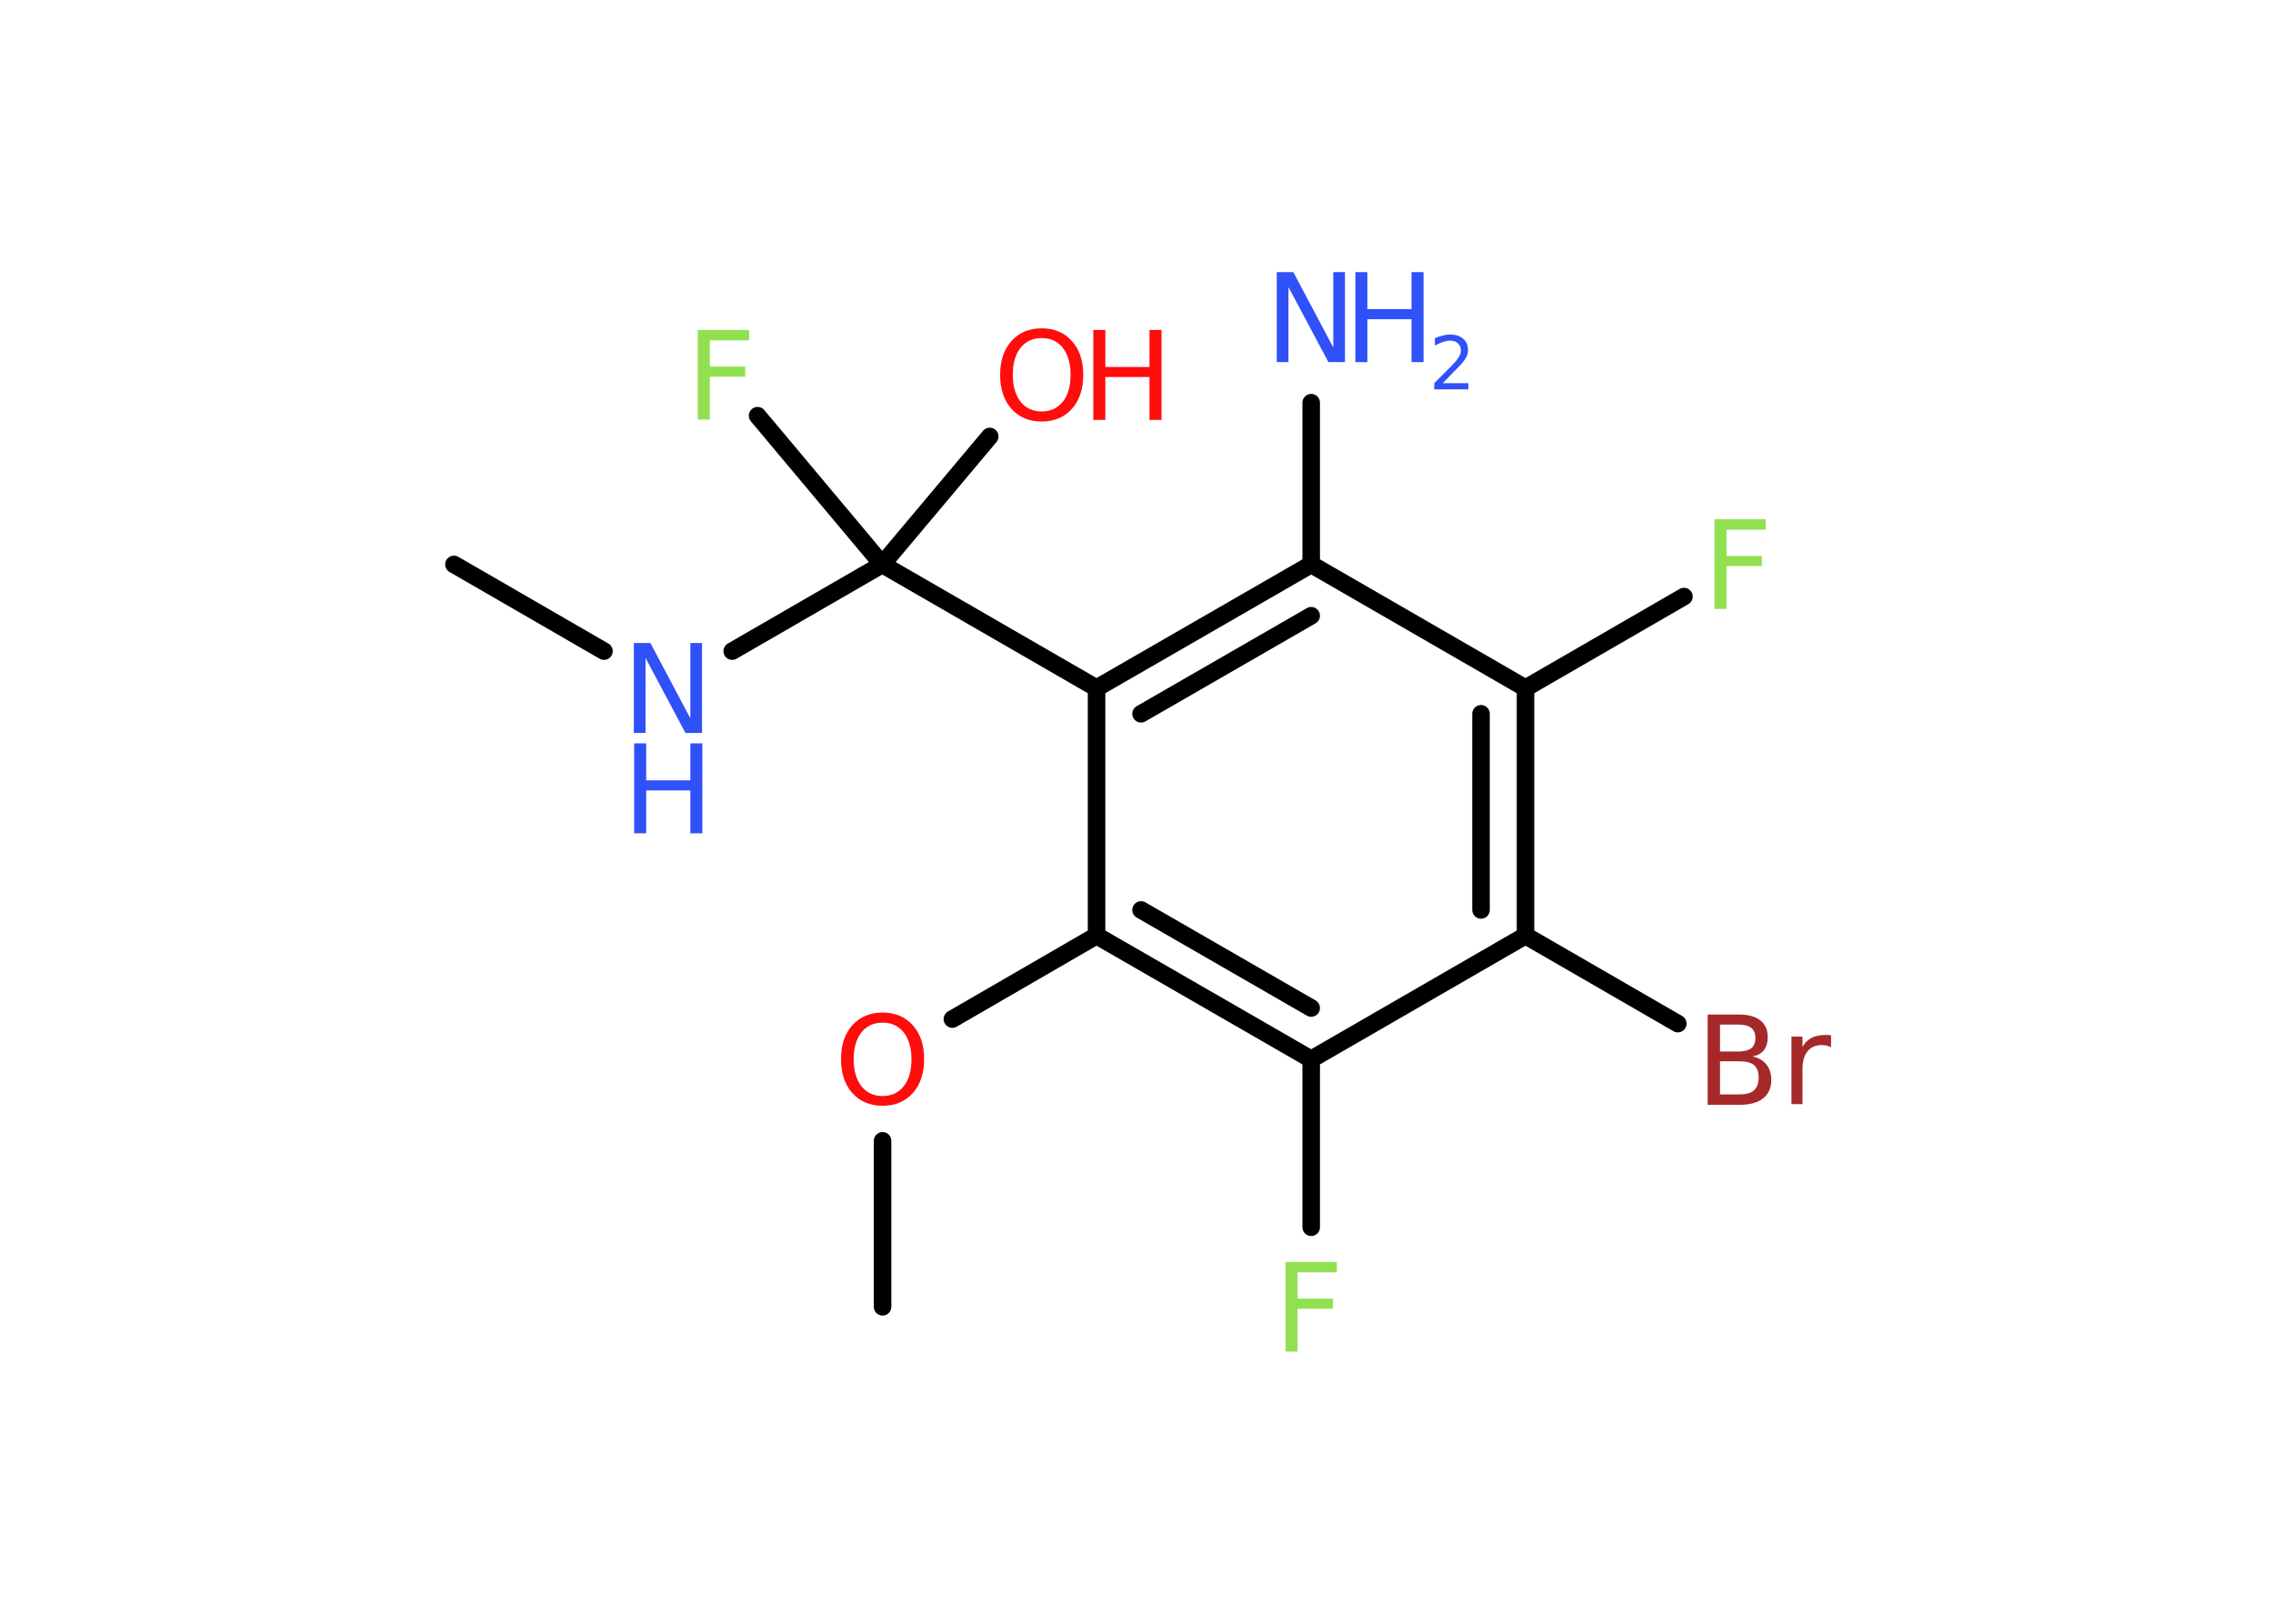 <?xml version='1.0' encoding='UTF-8'?>
<!DOCTYPE svg PUBLIC "-//W3C//DTD SVG 1.1//EN" "http://www.w3.org/Graphics/SVG/1.1/DTD/svg11.dtd">
<svg version='1.2' xmlns='http://www.w3.org/2000/svg' xmlns:xlink='http://www.w3.org/1999/xlink' width='70.0mm' height='50.0mm' viewBox='0 0 70.0 50.0'>
  <desc>Generated by the Chemistry Development Kit (http://github.com/cdk)</desc>
  <g stroke-linecap='round' stroke-linejoin='round' stroke='#000000' stroke-width='.54' fill='#3050F8'>
    <rect x='.0' y='.0' width='70.0' height='50.0' fill='#FFFFFF' stroke='none'/>
    <g id='mol1' class='mol'>
      <line id='mol1bnd1' class='bond' x1='13.98' y1='17.38' x2='18.6' y2='20.05'/>
      <line id='mol1bnd2' class='bond' x1='22.55' y1='20.05' x2='27.17' y2='17.38'/>
      <line id='mol1bnd3' class='bond' x1='27.17' y1='17.38' x2='30.48' y2='13.44'/>
      <line id='mol1bnd4' class='bond' x1='27.17' y1='17.38' x2='23.33' y2='12.8'/>
      <line id='mol1bnd5' class='bond' x1='27.17' y1='17.38' x2='33.77' y2='21.19'/>
      <g id='mol1bnd6' class='bond'>
        <line x1='40.38' y1='17.38' x2='33.77' y2='21.19'/>
        <line x1='40.38' y1='18.96' x2='35.14' y2='21.98'/>
      </g>
      <line id='mol1bnd7' class='bond' x1='40.38' y1='17.38' x2='40.38' y2='12.4'/>
      <line id='mol1bnd8' class='bond' x1='40.38' y1='17.38' x2='46.98' y2='21.19'/>
      <line id='mol1bnd9' class='bond' x1='46.98' y1='21.19' x2='51.86' y2='18.37'/>
      <g id='mol1bnd10' class='bond'>
        <line x1='46.98' y1='28.81' x2='46.98' y2='21.19'/>
        <line x1='45.61' y1='28.02' x2='45.61' y2='21.98'/>
      </g>
      <line id='mol1bnd11' class='bond' x1='46.98' y1='28.81' x2='51.67' y2='31.52'/>
      <line id='mol1bnd12' class='bond' x1='46.98' y1='28.81' x2='40.38' y2='32.62'/>
      <line id='mol1bnd13' class='bond' x1='40.38' y1='32.62' x2='40.38' y2='37.79'/>
      <g id='mol1bnd14' class='bond'>
        <line x1='33.77' y1='28.81' x2='40.38' y2='32.62'/>
        <line x1='35.14' y1='28.02' x2='40.38' y2='31.04'/>
      </g>
      <line id='mol1bnd15' class='bond' x1='33.77' y1='21.19' x2='33.77' y2='28.81'/>
      <line id='mol1bnd16' class='bond' x1='33.77' y1='28.81' x2='29.33' y2='31.38'/>
      <line id='mol1bnd17' class='bond' x1='27.18' y1='35.13' x2='27.18' y2='40.24'/>
      <g id='mol1atm2' class='atom'>
        <path d='M19.53 19.8h.5l1.23 2.32v-2.32h.36v2.77h-.51l-1.23 -2.31v2.31h-.36v-2.77z' stroke='none'/>
        <path d='M19.53 22.89h.37v1.14h1.36v-1.14h.37v2.77h-.37v-1.32h-1.36v1.32h-.37v-2.77z' stroke='none'/>
      </g>
      <g id='mol1atm4' class='atom'>
        <path d='M32.08 10.41q-.41 .0 -.65 .3q-.24 .3 -.24 .83q.0 .52 .24 .83q.24 .3 .65 .3q.41 .0 .65 -.3q.24 -.3 .24 -.83q.0 -.52 -.24 -.83q-.24 -.3 -.65 -.3zM32.08 10.11q.58 .0 .93 .39q.35 .39 .35 1.04q.0 .66 -.35 1.05q-.35 .39 -.93 .39q-.58 .0 -.93 -.39q-.35 -.39 -.35 -1.05q.0 -.65 .35 -1.04q.35 -.39 .93 -.39z' stroke='none' fill='#FF0D0D'/>
        <path d='M33.67 10.16h.37v1.14h1.36v-1.14h.37v2.77h-.37v-1.32h-1.36v1.32h-.37v-2.77z' stroke='none' fill='#FF0D0D'/>
      </g>
      <path id='mol1atm5' class='atom' d='M21.48 10.16h1.59v.32h-1.21v.81h1.09v.31h-1.09v1.32h-.37v-2.77z' stroke='none' fill='#90E050'/>
      <g id='mol1atm8' class='atom'>
        <path d='M39.33 8.38h.5l1.23 2.32v-2.32h.36v2.77h-.51l-1.23 -2.31v2.31h-.36v-2.77z' stroke='none'/>
        <path d='M41.74 8.38h.37v1.14h1.36v-1.14h.37v2.77h-.37v-1.32h-1.36v1.32h-.37v-2.77z' stroke='none'/>
        <path d='M44.44 11.8h.78v.19h-1.05v-.19q.13 -.13 .35 -.35q.22 -.22 .28 -.29q.11 -.12 .15 -.21q.04 -.08 .04 -.16q.0 -.13 -.09 -.22q-.09 -.08 -.24 -.08q-.11 .0 -.22 .04q-.12 .04 -.25 .11v-.23q.14 -.05 .25 -.08q.12 -.03 .21 -.03q.26 .0 .41 .13q.15 .13 .15 .35q.0 .1 -.04 .19q-.04 .09 -.14 .21q-.03 .03 -.18 .19q-.15 .15 -.42 .43z' stroke='none'/>
      </g>
      <path id='mol1atm10' class='atom' d='M52.79 15.99h1.59v.32h-1.21v.81h1.09v.31h-1.09v1.32h-.37v-2.77z' stroke='none' fill='#90E050'/>
      <path id='mol1atm12' class='atom' d='M52.97 32.68v1.02h.6q.31 .0 .45 -.13q.14 -.13 .14 -.39q.0 -.26 -.14 -.38q-.14 -.12 -.45 -.12h-.6zM52.97 31.55v.83h.55q.27 .0 .41 -.1q.13 -.1 .13 -.32q.0 -.21 -.13 -.31q-.13 -.1 -.41 -.1h-.55zM52.6 31.24h.95q.43 .0 .66 .18q.23 .18 .23 .51q.0 .26 -.12 .41q-.12 .15 -.35 .19q.28 .06 .43 .25q.15 .19 .15 .47q.0 .37 -.25 .57q-.25 .2 -.72 .2h-.99v-2.77zM56.39 32.25q-.06 -.03 -.13 -.05q-.07 -.02 -.15 -.02q-.29 .0 -.44 .19q-.16 .19 -.16 .54v1.09h-.34v-2.08h.34v.32q.1 -.19 .28 -.28q.17 -.09 .42 -.09q.04 .0 .08 .0q.04 .0 .1 .01v.35z' stroke='none' fill='#A62929'/>
      <path id='mol1atm14' class='atom' d='M39.58 38.86h1.59v.32h-1.21v.81h1.09v.31h-1.09v1.32h-.37v-2.77z' stroke='none' fill='#90E050'/>
      <path id='mol1atm16' class='atom' d='M27.18 31.49q-.41 .0 -.65 .3q-.24 .3 -.24 .83q.0 .52 .24 .83q.24 .3 .65 .3q.41 .0 .65 -.3q.24 -.3 .24 -.83q.0 -.52 -.24 -.83q-.24 -.3 -.65 -.3zM27.18 31.18q.58 .0 .93 .39q.35 .39 .35 1.04q.0 .66 -.35 1.05q-.35 .39 -.93 .39q-.58 .0 -.93 -.39q-.35 -.39 -.35 -1.05q.0 -.65 .35 -1.04q.35 -.39 .93 -.39z' stroke='none' fill='#FF0D0D'/>
    </g>
  </g>
</svg>
